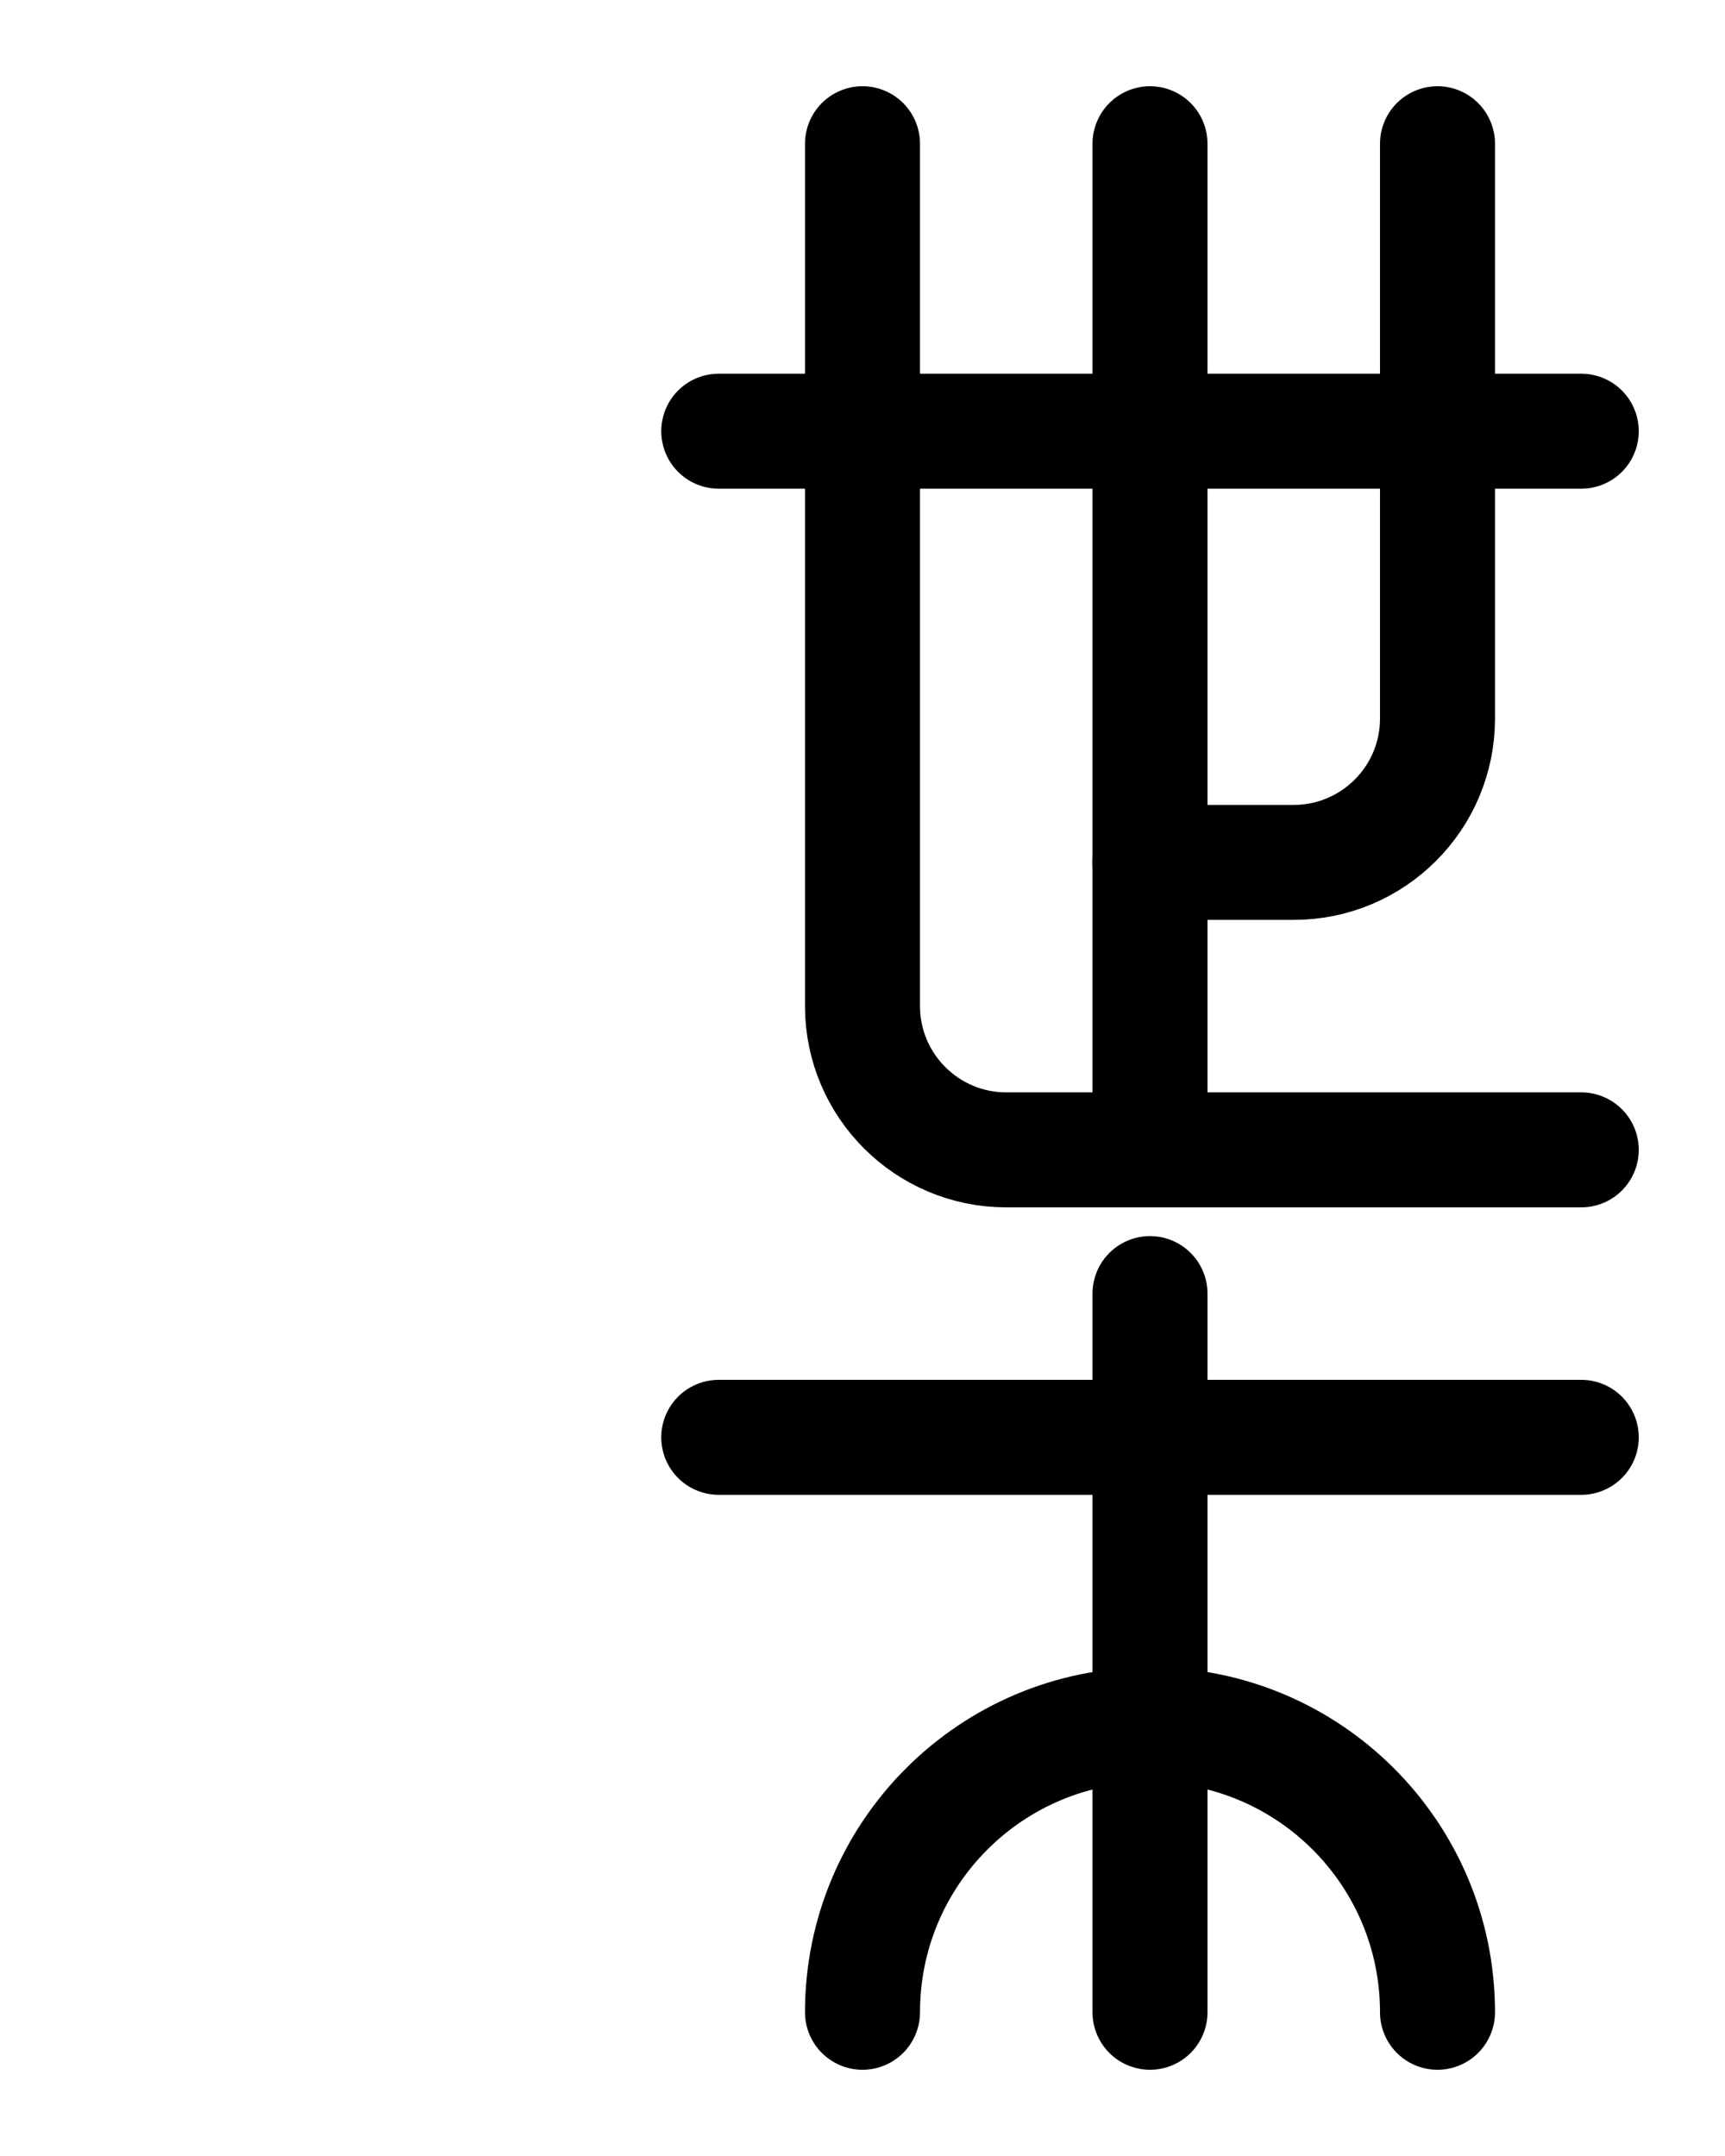 <?xml version="1.0" encoding="utf-8"?>
<!-- Generator: Adobe Illustrator 26.0.0, SVG Export Plug-In . SVG Version: 6.00 Build 0)  -->
<svg version="1.1" id="图层_1" xmlns="http://www.w3.org/2000/svg" xmlns:xlink="http://www.w3.org/1999/xlink" x="0px" y="0px"
	 viewBox="0 0 720 900" style="enable-background:new 0 0 720 900;" xml:space="preserve">
<style type="text/css">
	.st0{fill:none;stroke:#000000;stroke-width:48;stroke-linecap:round;stroke-linejoin:round;stroke-miterlimit:10;}
</style>
<path class="st0" d="M360,60v360c0,33.1,26.9,60,60,60h240"/>
<path class="st0" d="M600,60v240c0,33.1-26.9,60-60,60h-60"/>
<line class="st0" x1="480" y1="480" x2="480" y2="60"/>
<line class="st0" x1="300" y1="180" x2="660" y2="180"/>
<line class="st0" x1="480" y1="540" x2="480" y2="840"/>
<path class="st0" d="M600,840c0-66.3-53.7-120-120-120l0,0c-66.3,0-120,53.7-120,120"/>
<line class="st0" x1="300" y1="600" x2="660" y2="600"/>
</svg>
